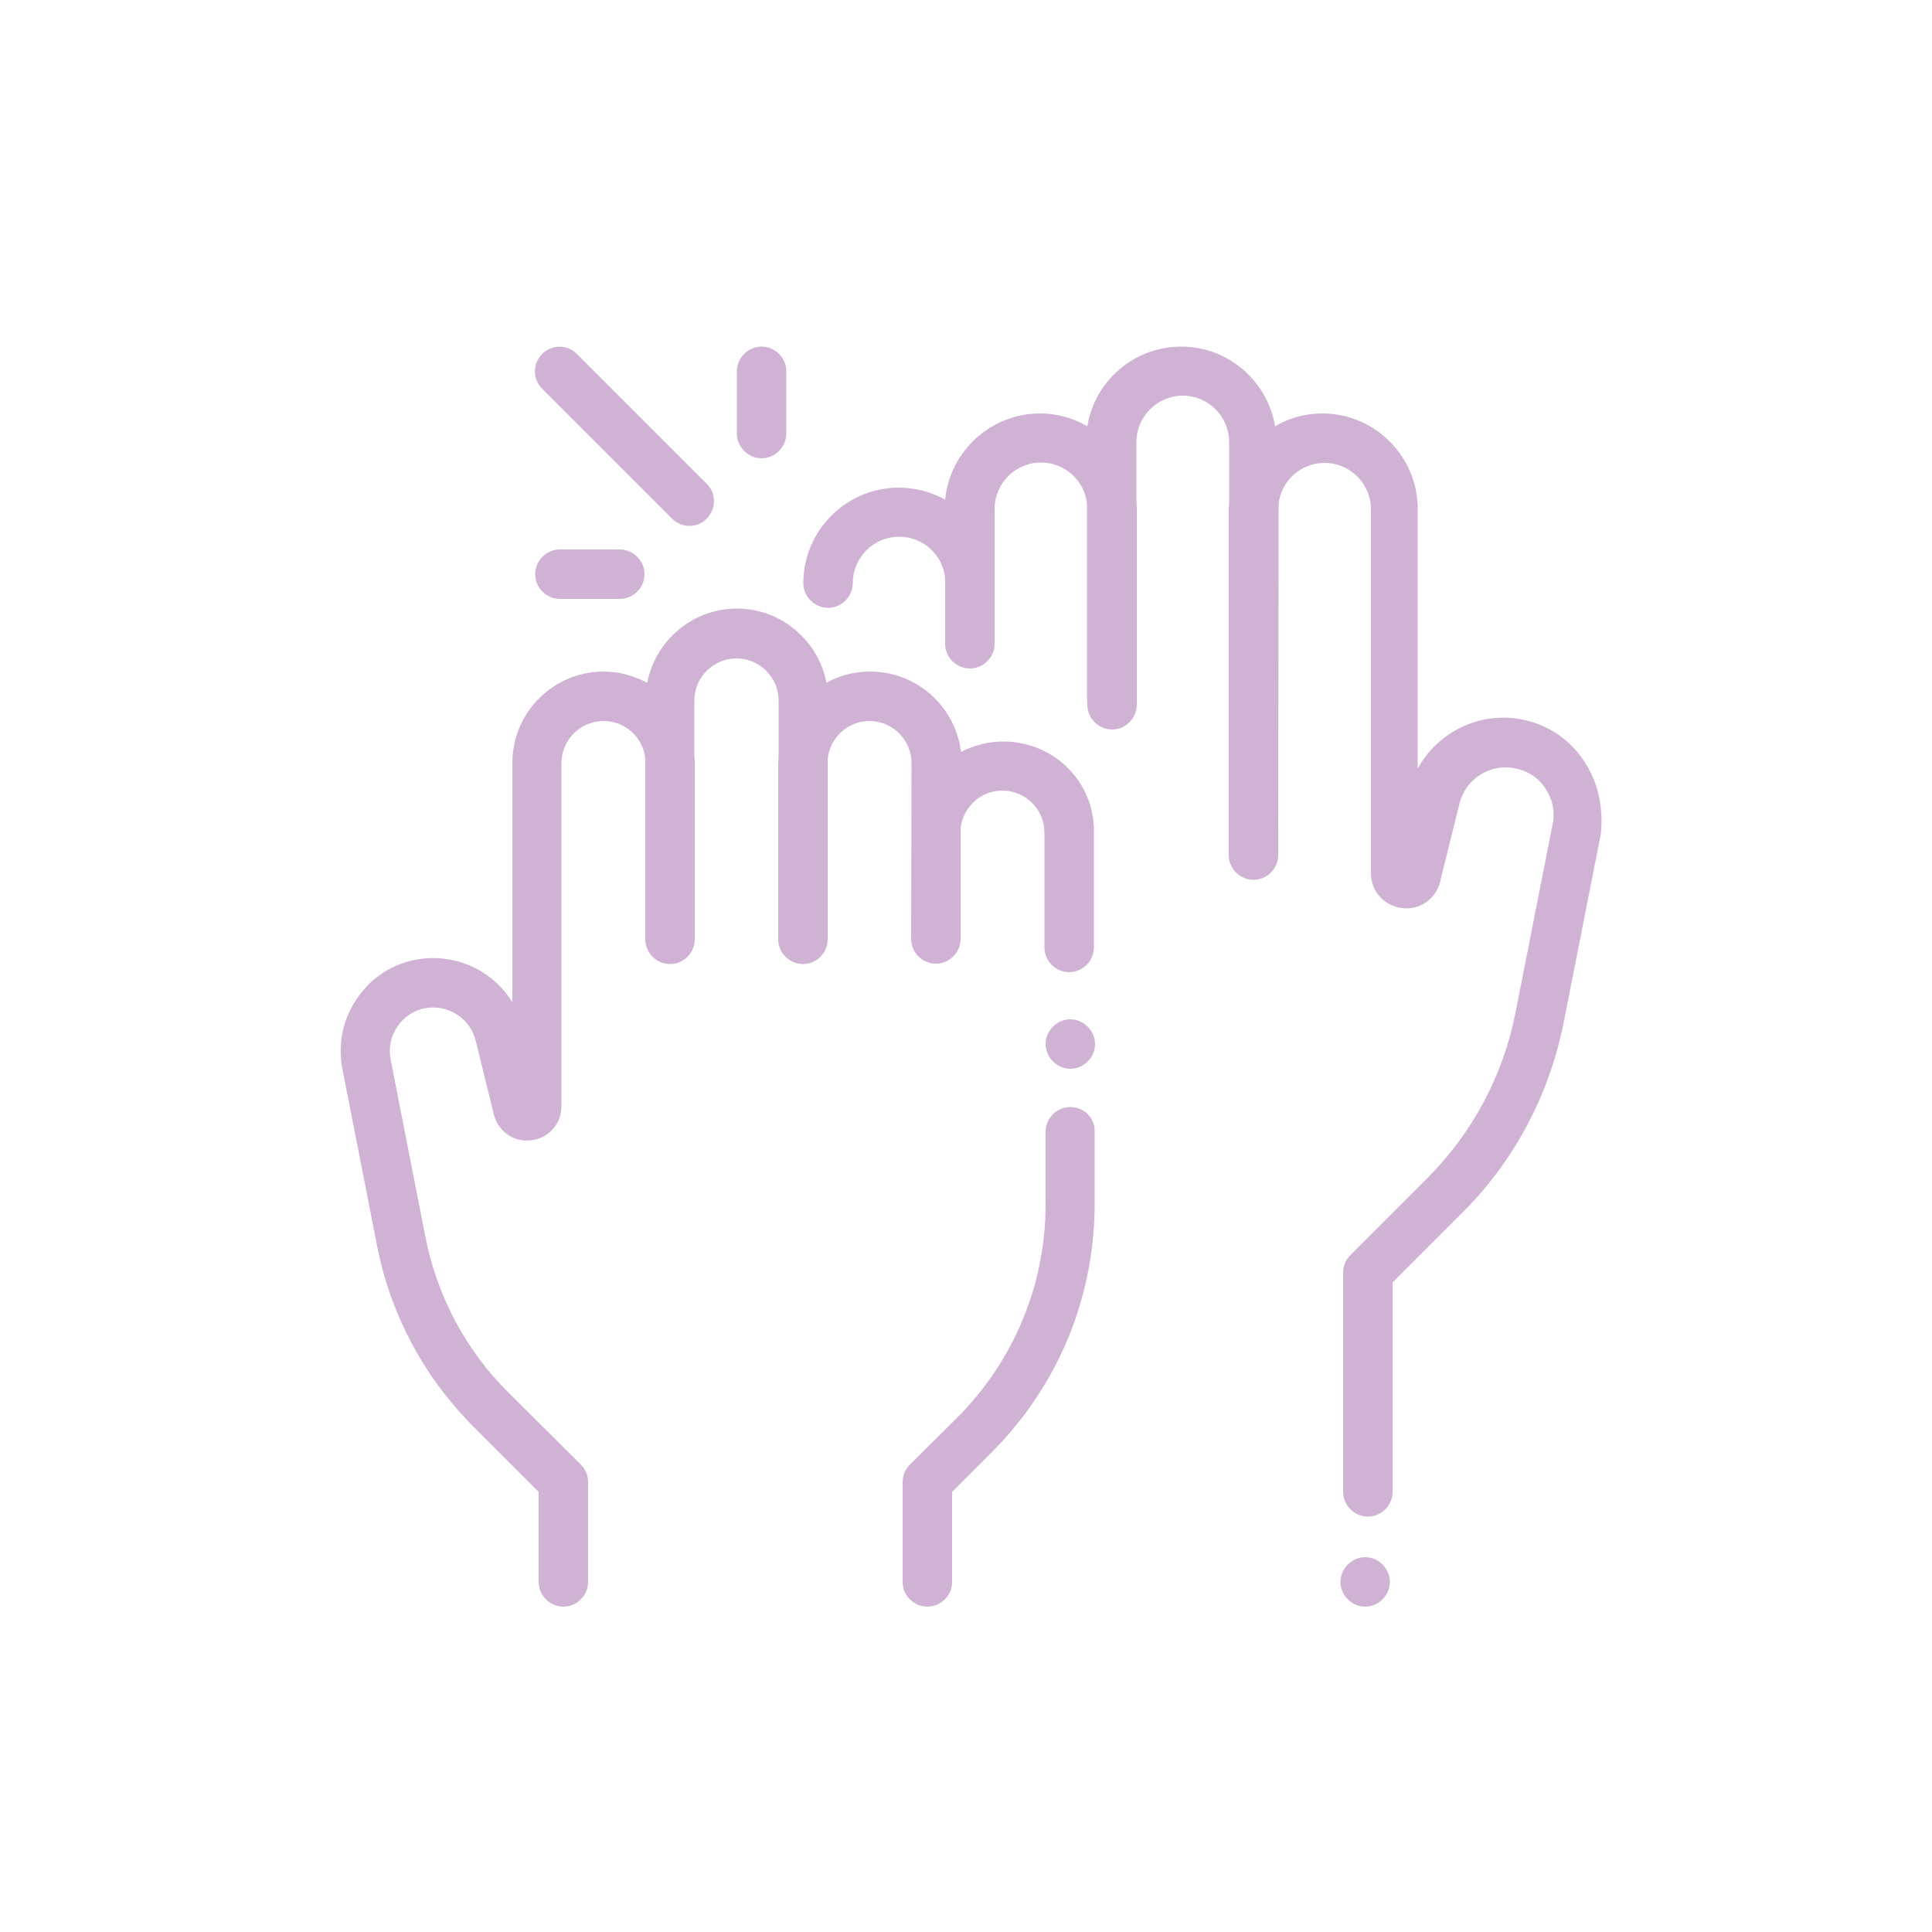 <?xml version="1.0" encoding="utf-8"?>
<!-- Generator: Adobe Illustrator 23.0.0, SVG Export Plug-In . SVG Version: 6.00 Build 0)  -->
<svg version="1.1" id="Layer_1" xmlns="http://www.w3.org/2000/svg" xmlns:xlink="http://www.w3.org/1999/xlink" x="0px" y="0px"
	 viewBox="0 0 50 50" style="enable-background:new 0 0 50 50;" xml:space="preserve">
<style type="text/css">
	.st0{fill:#D0B2D5;}
</style>
<g>
	<g>
		<g>
			<path class="st0" d="M35.78,40.49c-0.12-0.12-0.28-0.19-0.45-0.19c-0.17,0-0.33,0.07-0.45,0.19c-0.12,0.12-0.19,0.28-0.19,0.45
				s0.07,0.33,0.19,0.45c0.12,0.12,0.28,0.19,0.45,0.19s0.33-0.07,0.45-0.19c0.12-0.12,0.19-0.28,0.19-0.45S35.9,40.61,35.78,40.49z
				"/>
		</g>
	</g>
	<g>
		<g>
			<path class="st0" d="M40.97,19.66c-0.38-0.56-0.96-0.93-1.63-1.05c-1.08-0.19-2.14,0.35-2.65,1.28v-6.72
				c0-1.36-1.11-2.47-2.47-2.47c-0.45,0-0.86,0.12-1.22,0.33c-0.2-1.17-1.21-2.06-2.43-2.06c-1.22,0-2.24,0.89-2.43,2.06
				c-0.36-0.21-0.78-0.33-1.22-0.33c-1.28,0-2.34,0.98-2.46,2.23c-0.36-0.2-0.77-0.31-1.2-0.31c-1.36,0-2.47,1.11-2.47,2.47
				c0,0.35,0.29,0.64,0.64,0.64c0.35,0,0.64-0.29,0.64-0.64c0-0.66,0.54-1.2,1.2-1.2c0.62,0,1.13,0.47,1.19,1.07v1.7
				c0,0.35,0.29,0.64,0.64,0.64s0.64-0.29,0.64-0.64v-3.49c0-0.66,0.54-1.2,1.2-1.2c0.62,0,1.13,0.47,1.19,1.07V18
				c0,0.03,0.01,0.24,0.01,0.24c0,0.35,0.29,0.64,0.64,0.64c0.35,0,0.64-0.29,0.64-0.64v-5.07c0-0.06,0-0.11-0.01-0.17v-1.56
				c0-0.66,0.54-1.2,1.2-1.2c0.66,0,1.2,0.54,1.2,1.2V13c0,0.06-0.01,0.11-0.01,0.17v8.96c0,0.35,0.29,0.64,0.64,0.64
				s0.64-0.29,0.64-0.64l0.01-9.08c0.06-0.6,0.57-1.07,1.19-1.07c0.66,0,1.2,0.54,1.2,1.2v9.42c0,0.47,0.34,0.84,0.8,0.9
				c0.46,0.06,0.88-0.23,0.99-0.68l0.5-2.02c0.15-0.63,0.78-1.04,1.42-0.92c0.33,0.06,0.62,0.24,0.8,0.52
				c0.19,0.28,0.26,0.61,0.19,0.94l-0.96,4.87c-0.32,1.63-1.12,3.12-2.29,4.29l-1.98,1.98c-0.12,0.12-0.19,0.28-0.19,0.45v5.68
				c0,0.35,0.29,0.64,0.64,0.64s0.64-0.29,0.64-0.64v-5.42l1.79-1.79c1.36-1.35,2.27-3.07,2.64-4.95l0.96-4.87
				C41.5,20.9,41.36,20.22,40.97,19.66z"/>
		</g>
	</g>
	<g>
		<g>
			<path class="st0" d="M27.7,28.65c-0.35,0-0.64,0.29-0.64,0.64v1.87c0,2.09-0.82,4.06-2.3,5.54l-1.21,1.2
				c-0.12,0.12-0.19,0.28-0.19,0.45v2.59c0,0.35,0.29,0.64,0.64,0.64c0.35,0,0.64-0.29,0.64-0.64v-2.33l1.02-1.02
				c1.72-1.72,2.67-4.01,2.67-6.44v-1.87C28.34,28.93,28.05,28.65,27.7,28.65z"/>
		</g>
	</g>
	<g>
		<g>
			<path class="st0" d="M28.15,26.57c-0.12-0.12-0.28-0.19-0.45-0.19s-0.33,0.07-0.45,0.19c-0.12,0.12-0.19,0.28-0.19,0.45
				s0.07,0.33,0.19,0.45c0.12,0.12,0.28,0.19,0.45,0.19s0.33-0.07,0.45-0.19c0.12-0.12,0.19-0.28,0.19-0.45S28.27,26.69,28.15,26.57
				z"/>
		</g>
	</g>
	<g>
		<g>
			<path class="st0" d="M25.97,19.19c-0.4,0-0.77,0.1-1.1,0.27c-0.14-1.17-1.14-2.08-2.35-2.08c-0.41,0-0.79,0.1-1.13,0.29
				c-0.21-1.09-1.17-1.92-2.32-1.92s-2.11,0.83-2.32,1.92c-0.34-0.18-0.72-0.29-1.13-0.29c-1.3,0-2.36,1.06-2.36,2.36v6.2
				c-0.5-0.82-1.47-1.28-2.46-1.11c-0.64,0.11-1.2,0.47-1.56,1.01c-0.37,0.54-0.5,1.18-0.38,1.82l0.9,4.59
				c0.35,1.78,1.22,3.4,2.5,4.68l1.68,1.68v2.33c0,0.35,0.29,0.64,0.64,0.64s0.64-0.29,0.64-0.64v-2.59c0-0.17-0.07-0.33-0.19-0.45
				l-1.87-1.86c-1.11-1.1-1.85-2.5-2.15-4.03l-0.9-4.59c-0.06-0.3,0-0.6,0.18-0.86c0.17-0.25,0.43-0.42,0.73-0.47
				c0.58-0.1,1.15,0.27,1.29,0.84l0.47,1.91c0.11,0.44,0.52,0.73,0.97,0.67c0.45-0.05,0.78-0.43,0.78-0.88v-8.88
				c0-0.6,0.49-1.09,1.09-1.09c0.56,0,1.03,0.43,1.08,0.98v4.67c0,0.35,0.29,0.64,0.64,0.64c0,0,0,0,0,0c0,0,0,0,0,0
				c0.35,0,0.64-0.29,0.64-0.64v-4.55c0-0.05,0-0.11-0.01-0.16v-1.47c0-0.6,0.49-1.09,1.09-1.09c0.6,0,1.09,0.49,1.09,1.09v1.47
				c0,0.05-0.01,0.11-0.01,0.16v4.55c0,0.35,0.29,0.64,0.64,0.64c0,0,0,0,0,0c0,0,0,0,0,0c0.35,0,0.64-0.29,0.64-0.64v-4.67
				c0.06-0.55,0.52-0.98,1.08-0.98c0.6,0,1.09,0.49,1.09,1.09l-0.01,4.55c0,0.35,0.29,0.64,0.64,0.64c0,0,0,0,0,0c0,0,0,0,0,0
				c0.35,0,0.64-0.29,0.64-0.64v-2.86c0.06-0.55,0.52-0.98,1.08-0.98c0.6,0,1.09,0.49,1.09,1.09v2.97c0,0.35,0.29,0.64,0.64,0.64
				c0.35,0,0.64-0.29,0.64-0.64v-2.97C28.34,20.25,27.28,19.19,25.97,19.19z"/>
		</g>
	</g>
	<g>
		<g>
			<path class="st0" d="M18.29,12.52l-3.36-3.36c-0.25-0.25-0.65-0.25-0.9,0c-0.25,0.25-0.25,0.65,0,0.9l3.36,3.36
				c0.12,0.12,0.29,0.19,0.45,0.19c0.16,0,0.33-0.06,0.45-0.19C18.54,13.17,18.54,12.76,18.29,12.52z"/>
		</g>
	</g>
	<g>
		<g>
			<path class="st0" d="M16.04,14.22h-1.55c-0.35,0-0.64,0.29-0.64,0.64s0.29,0.64,0.64,0.64h1.55c0.35,0,0.64-0.29,0.64-0.64
				S16.39,14.22,16.04,14.22z"/>
		</g>
	</g>
	<g>
		<g>
			<path class="st0" d="M19.71,8.97c-0.35,0-0.64,0.29-0.64,0.64v1.61c0,0.35,0.29,0.64,0.64,0.64c0.35,0,0.64-0.29,0.64-0.64V9.61
				C20.35,9.26,20.06,8.97,19.71,8.97z"/>
		</g>
	</g>
</g>
</svg>
